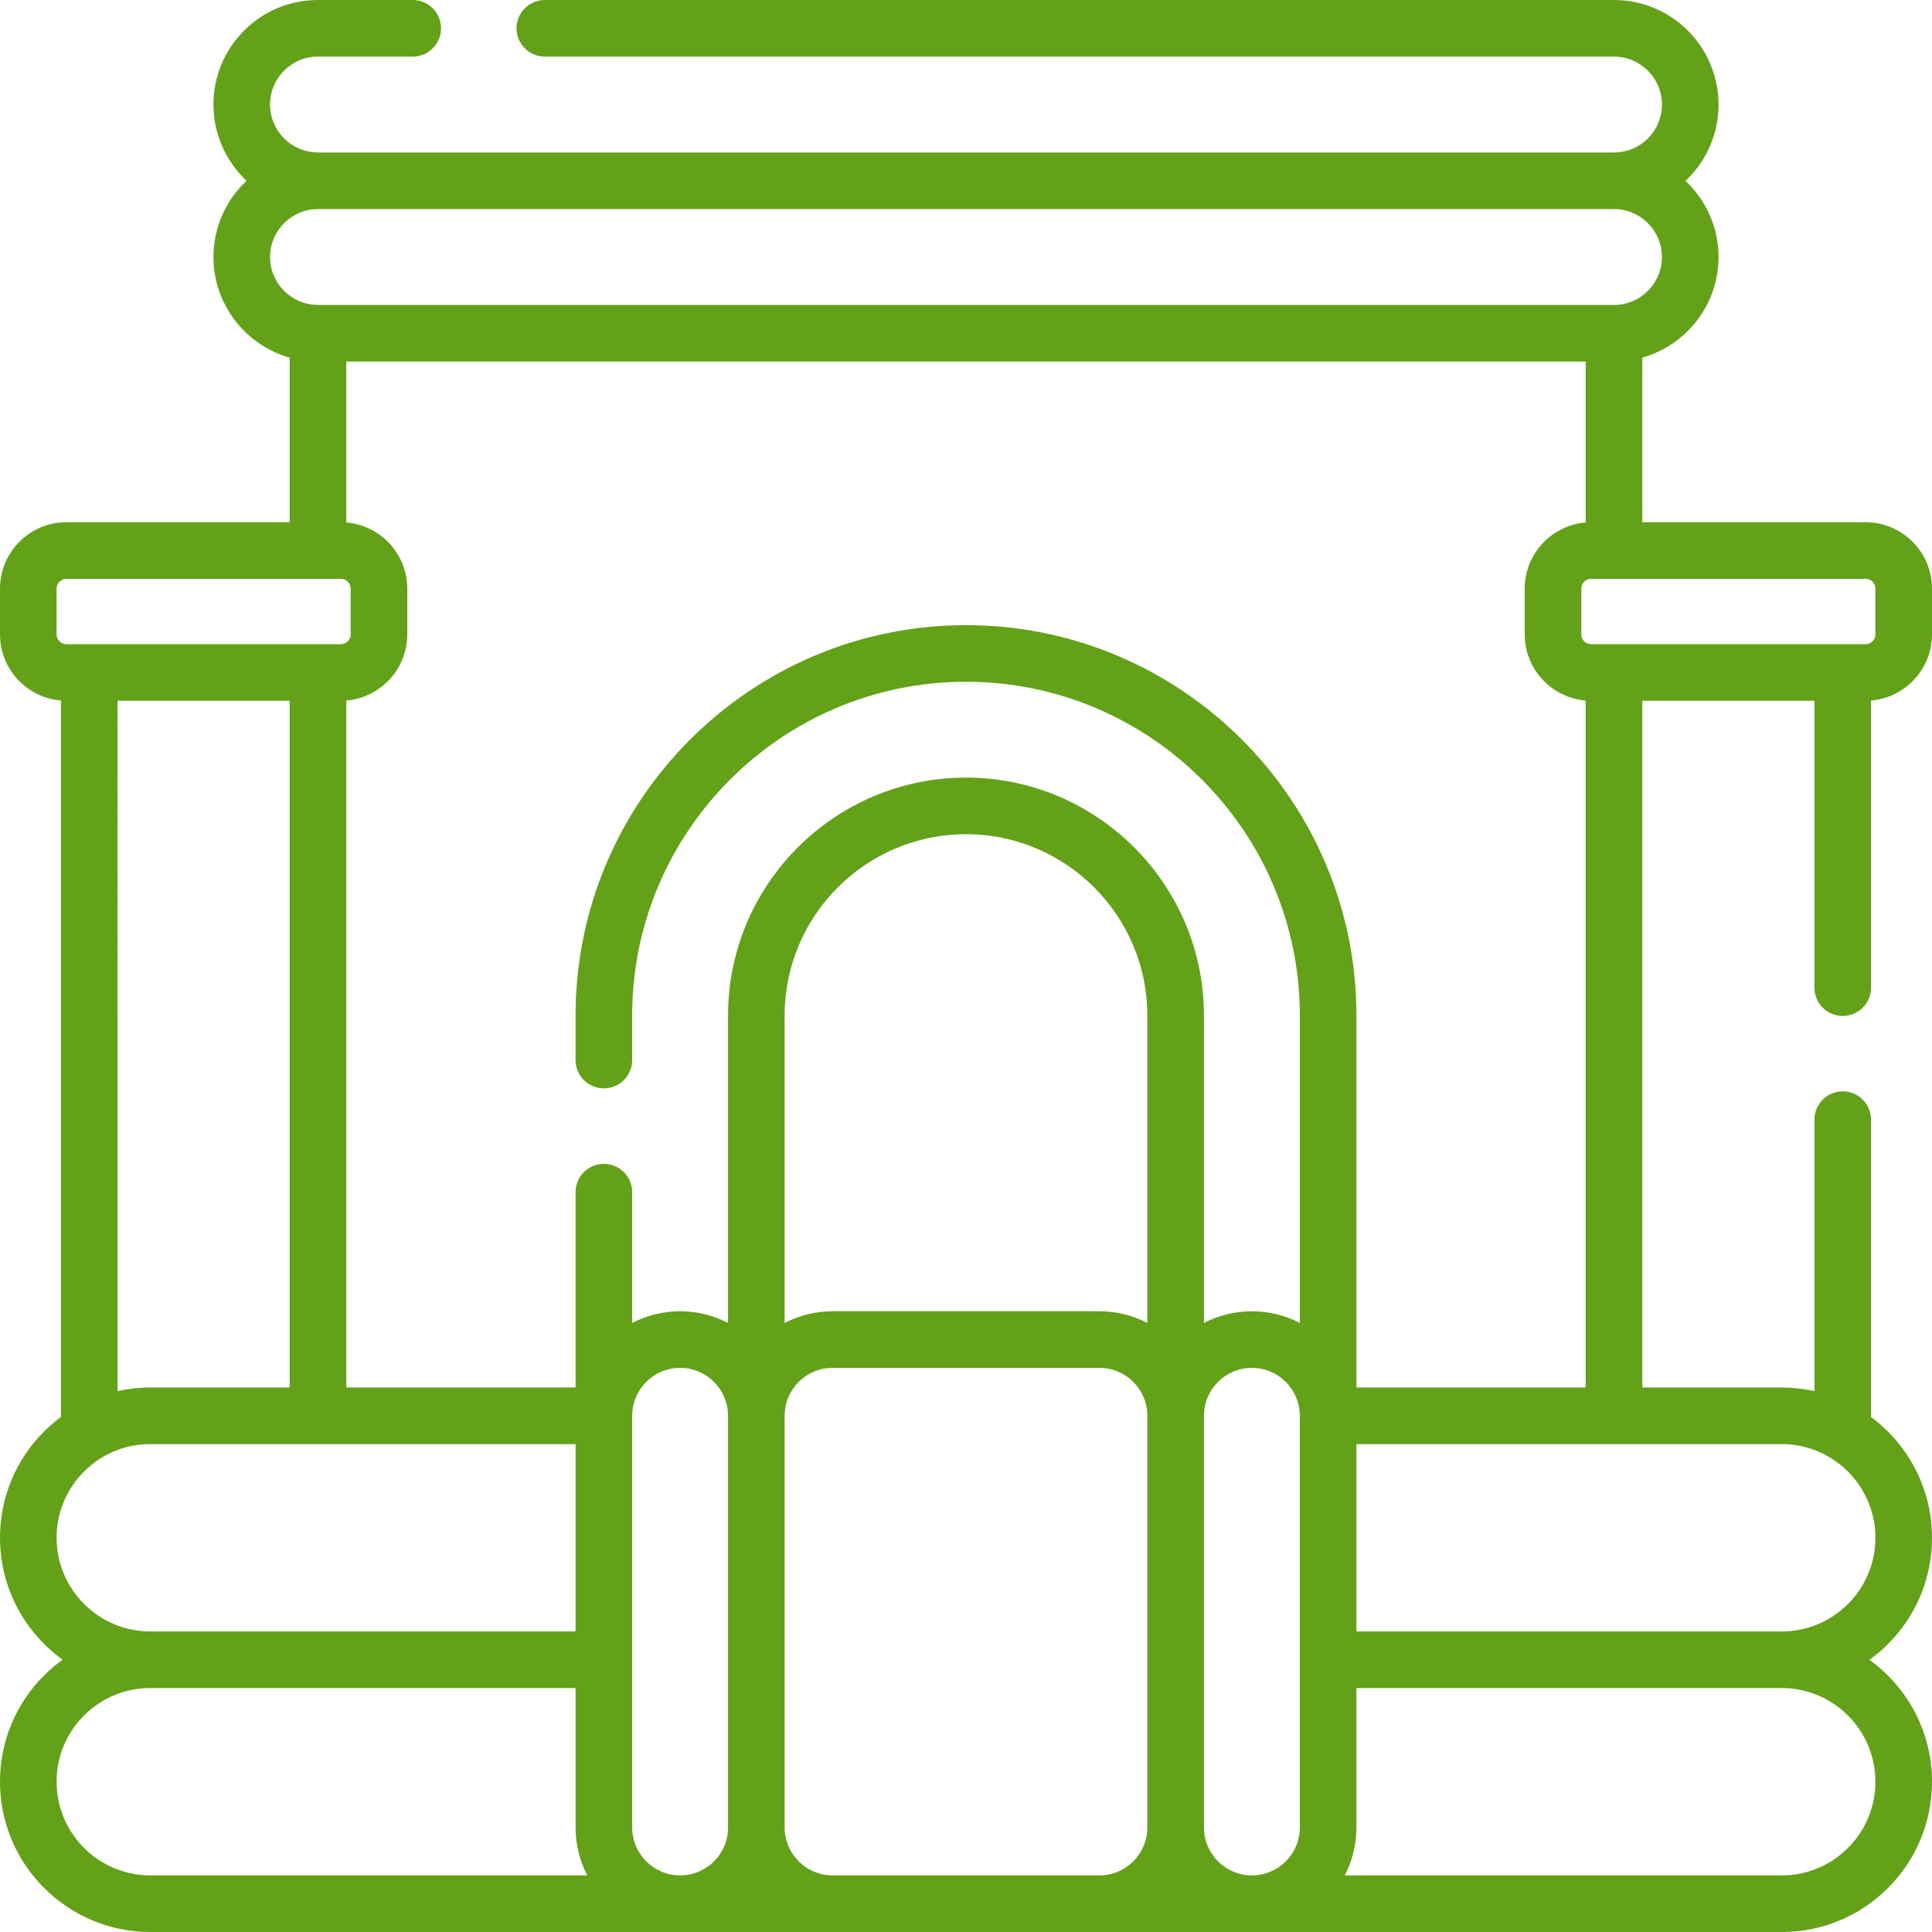 <?xml version="1.0"?>
<svg xmlns="http://www.w3.org/2000/svg" xmlns:xlink="http://www.w3.org/1999/xlink" xmlns:svgjs="http://svgjs.com/svgjs" version="1.1" width="512" height="512" x="0" y="0" viewBox="0 0 512 512" style="enable-background:new 0 0 512 512" xml:space="preserve" class=""><g><g xmlns="http://www.w3.org/2000/svg"><path d="m488.34 269.24c4.142 0 7.5-3.358 7.5-7.5v-76.096c9.032-.738 16.16-8.31 16.16-17.529v-12.122c0-9.706-7.896-17.602-17.602-17.602h-59.171v-43.618c11.642-3.28 20.203-13.987 20.203-26.663 0-7.956-3.376-15.134-8.764-20.191.223-.209.447-.416.664-.633 5.223-5.238 8.1-12.193 8.1-19.586 0-15.274-12.426-27.7-27.7-27.7h-283.35c-4.142 0-7.5 3.358-7.5 7.5s3.358 7.5 7.5 7.5h283.35c7.003 0 12.7 5.697 12.7 12.7 0 3.394-1.321 6.588-3.713 8.986-2.391 2.391-5.565 3.71-8.942 3.721-.016 0-.032-.001-.048-.001h-343.455c-.016 0-.031.001-.047.001-6.982-.023-12.655-5.713-12.655-12.707 0-3.388 1.321-6.578 3.713-8.977 2.401-2.401 5.593-3.723 8.987-3.723h25.11c4.142 0 7.5-3.358 7.5-7.5s-3.358-7.5-7.5-7.5h-25.11c-7.401 0-14.359 2.882-19.601 8.124-5.223 5.238-8.1 12.19-8.1 19.576 0 7.964 3.38 15.148 8.775 20.208-5.395 5.058-8.776 12.241-8.776 20.202 0 12.676 8.561 23.384 20.203 26.663v43.619h-59.169c-9.706 0-17.602 7.897-17.602 17.602v12.122c0 9.22 7.129 16.792 16.163 17.529v189.842c-1.578 1.171-3.081 2.466-4.496 3.881-7.523 7.522-11.667 17.521-11.667 28.152 0 13.292 6.552 25.076 16.588 32.315-1.731 1.249-3.378 2.638-4.917 4.177-7.526 7.514-11.671 17.514-11.671 28.158 0 21.962 17.868 39.83 39.83 39.83h432.34c10.638 0 20.64-4.144 28.163-11.667 7.523-7.522 11.667-17.525 11.667-28.163 0-13.289-6.551-25.069-16.587-32.306 1.732-1.25 3.381-2.64 4.92-4.18 7.523-7.524 11.667-17.526 11.667-28.164 0-13.101-6.364-24.741-16.16-32.002v-78.798c0-4.142-3.358-7.5-7.5-7.5s-7.5 3.358-7.5 7.5v71.941c-2.793-.623-5.692-.961-8.67-.961h-36.942v-181.983h45.612v76.023c0 4.142 3.358 7.5 7.5 7.5zm8.66-113.246v12.122c0 1.435-1.167 2.602-2.602 2.602h-72.732c-1.435 0-2.602-1.167-2.602-2.602v-12.122c0-1.435 1.167-2.602 2.602-2.602h72.732c1.435 0 2.602 1.168 2.602 2.602zm-425.431-87.884c0-6.989 5.674-12.676 12.657-12.701.015 0 .029.001.043.001h343.46c.015 0 .029-.001.044-.001 6.983.026 12.657 5.712 12.657 12.701 0 7.004-5.699 12.703-12.703 12.703h-343.455c-7.004 0-12.703-5.699-12.703-12.703zm-56.569 100.006v-12.122c0-1.435 1.167-2.602 2.602-2.602h72.732c1.435 0 2.602 1.167 2.602 2.602v12.122c0 1.435-1.167 2.602-2.602 2.602h-72.732c-1.435-.001-2.602-1.168-2.602-2.602zm16.163 17.601h45.61v181.983h-36.943c-2.952 0-5.852.33-8.667.952zm-16.163 221.803c0-6.625 2.583-12.856 7.274-17.547 4.689-4.69 10.924-7.273 17.556-7.273h112.705v49.65h-112.705c-13.691 0-24.83-11.139-24.83-24.83zm152.535 76.777v-109.098c0-7.004 5.699-12.703 12.703-12.703s12.703 5.699 12.703 12.703v109.098c0 7.004-5.699 12.703-12.703 12.703s-12.703-5.699-12.703-12.703zm176.93 0c0 7.004-5.699 12.703-12.703 12.703s-12.703-5.699-12.703-12.703v-109.098c0-7.004 5.699-12.703 12.703-12.703s12.703 5.699 12.703 12.703zm-40.406-133.704c-3.808-1.974-8.126-3.097-12.704-3.097h-70.711c-4.578 0-8.895 1.123-12.704 3.097v-81.461c0-26.5 21.559-48.059 48.059-48.059s48.059 21.559 48.059 48.059v81.461zm-289.059 121.577c0-6.633 2.582-12.863 7.273-17.547 4.69-4.69 10.925-7.273 17.557-7.273h112.705v36.947c0 4.577 1.123 8.895 3.097 12.703h-115.802c-13.691 0-24.83-11.139-24.83-24.83zm205.645 24.83c-7.005 0-12.704-5.699-12.704-12.703v-109.098c0-7.004 5.699-12.703 12.704-12.703h70.711c7.005 0 12.704 5.699 12.704 12.703v109.098c0 7.004-5.699 12.703-12.704 12.703zm276.355-24.83c0 6.631-2.583 12.867-7.274 17.557-4.689 4.69-10.925 7.273-17.556 7.273h-115.801c1.974-3.808 3.097-8.126 3.097-12.703v-36.947h112.704c13.691 0 24.83 11.134 24.83 24.82zm0-64.65c0 6.631-2.583 12.866-7.274 17.557-4.689 4.69-10.925 7.273-17.556 7.273h-112.705v-49.65h112.705c13.691 0 24.83 11.134 24.83 24.82zm-137.53-39.82v-98.57c0-57.048-46.417-103.46-103.47-103.46s-103.47 46.412-103.47 103.46v11.8c0 4.142 3.358 7.5 7.5 7.5s7.5-3.358 7.5-7.5v-11.8c0-48.777 39.688-88.46 88.47-88.46s88.47 39.683 88.47 88.46v81.466c-3.809-1.976-8.129-3.099-12.708-3.099-4.577 0-8.895 1.123-12.703 3.097v-81.461c0-34.771-28.288-63.059-63.059-63.059s-63.059 28.288-63.059 63.059v81.461c-3.808-1.974-8.126-3.097-12.703-3.097-4.579 0-8.899 1.124-12.708 3.099v-34.666c0-4.142-3.358-7.5-7.5-7.5s-7.5 3.358-7.5 7.5v51.77h-60.758v-182.056c9.033-.736 16.163-8.309 16.163-17.529v-12.122c0-9.22-7.129-16.793-16.163-17.529v-42.651h328.455v42.652c-9.033.736-16.163 8.309-16.163 17.529v12.122c0 9.22 7.129 16.792 16.163 17.529v182.055z" fill="#63a119" data-original="#000000" style=""/></g></g></svg>
